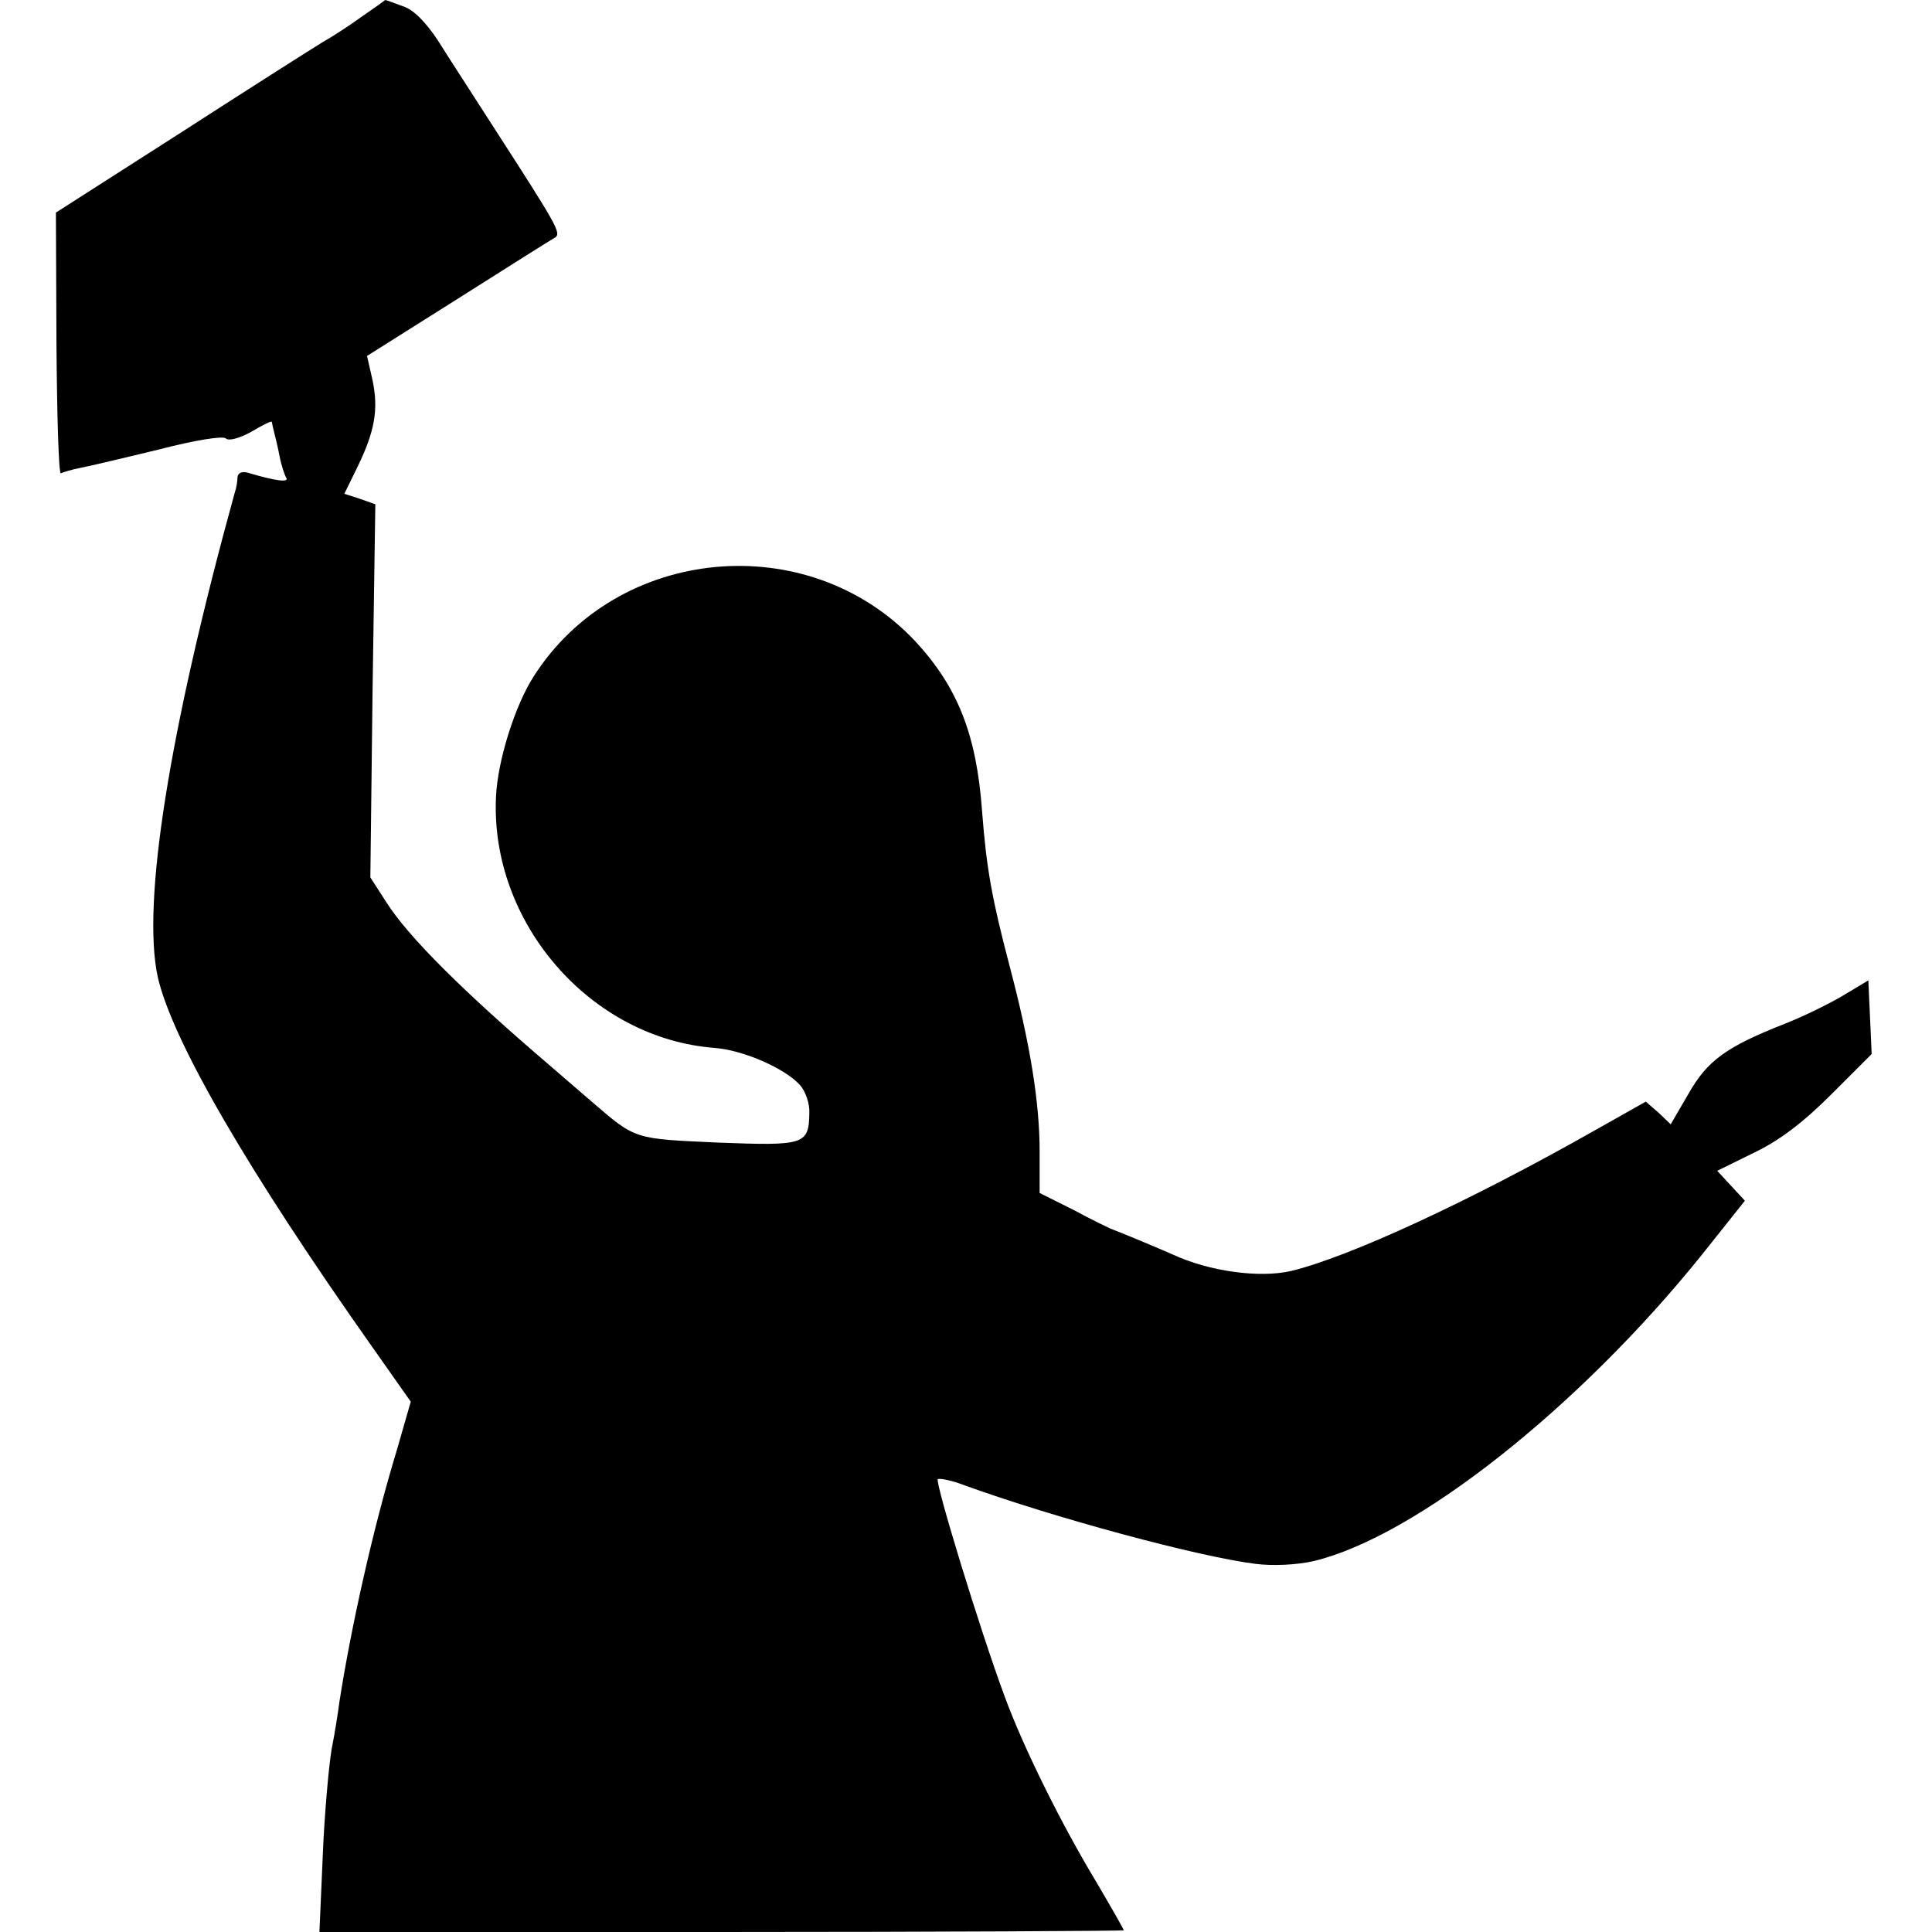 <?xml version="1.0" standalone="no"?>
<!DOCTYPE svg PUBLIC "-//W3C//DTD SVG 20010904//EN"
 "http://www.w3.org/TR/2001/REC-SVG-20010904/DTD/svg10.dtd">
<svg version="1.0" xmlns="http://www.w3.org/2000/svg"
 width="349pt" height="349pt" viewBox="0 0 349 349"
 preserveAspectRatio="xMidYMid meet">
<g transform="translate(0,349) scale(0.1,-0.1)"
fill="#000000" stroke="none">
<path d="M655 3461 c-22 -16 -54 -37 -72 -47 -18 -11 -133 -84 -257 -164
l-225 -144 1 -238 c1 -130 4 -235 8 -233 4 2 20 7 36 10 16 3 79 18 141 33 65
17 116 25 121 20 5 -5 24 0 46 12 20 12 36 20 37 18 0 -1 2 -10 4 -18 2 -8 7
-28 10 -44 3 -16 9 -34 12 -39 6 -9 -19 -6 -69 9 -11 3 -18 0 -19 -8 0 -7 -2
-20 -5 -28 -119 -432 -168 -742 -139 -875 26 -114 162 -349 388 -669 l69 -98
-25 -87 c-43 -141 -83 -321 -104 -456 -2 -16 -8 -55 -14 -85 -5 -30 -13 -117
-16 -193 l-6 -137 727 0 c399 0 726 2 726 3 0 2 -23 42 -50 88 -64 106 -132
244 -165 334 -45 121 -126 387 -121 393 3 2 25 -2 48 -11 163 -59 422 -129
526 -142 31 -4 74 -2 105 5 184 44 479 277 701 553 l78 98 -25 27 -25 27 67
33 c46 22 89 55 139 105 l73 73 -3 67 -3 66 -45 -27 c-25 -15 -72 -38 -105
-51 -107 -42 -141 -67 -175 -127 l-32 -55 -22 21 -23 20 -94 -53 c-226 -128
-443 -228 -547 -253 -57 -13 -147 -1 -214 30 -27 12 -92 39 -113 47 -2 1 -32
15 -65 33 l-62 31 0 75 c0 88 -17 194 -54 334 -32 122 -42 176 -50 281 -10
138 -44 224 -121 307 -193 205 -538 173 -689 -64 -34 -53 -65 -152 -68 -217
-11 -228 171 -437 395 -454 52 -4 127 -37 154 -67 10 -11 18 -34 17 -51 -1
-57 -9 -59 -165 -53 -152 7 -148 5 -227 73 -14 12 -50 43 -80 69 -152 130
-252 229 -292 292 l-29 45 4 337 5 337 -28 10 -28 9 24 49 c31 64 38 103 27
156 l-10 44 165 104 c90 57 169 107 175 110 11 8 3 22 -108 194 -39 61 -86
133 -104 162 -22 33 -44 56 -64 62 -16 6 -30 11 -31 11 -1 -1 -19 -14 -41 -29z"/>
</g>
</svg>
